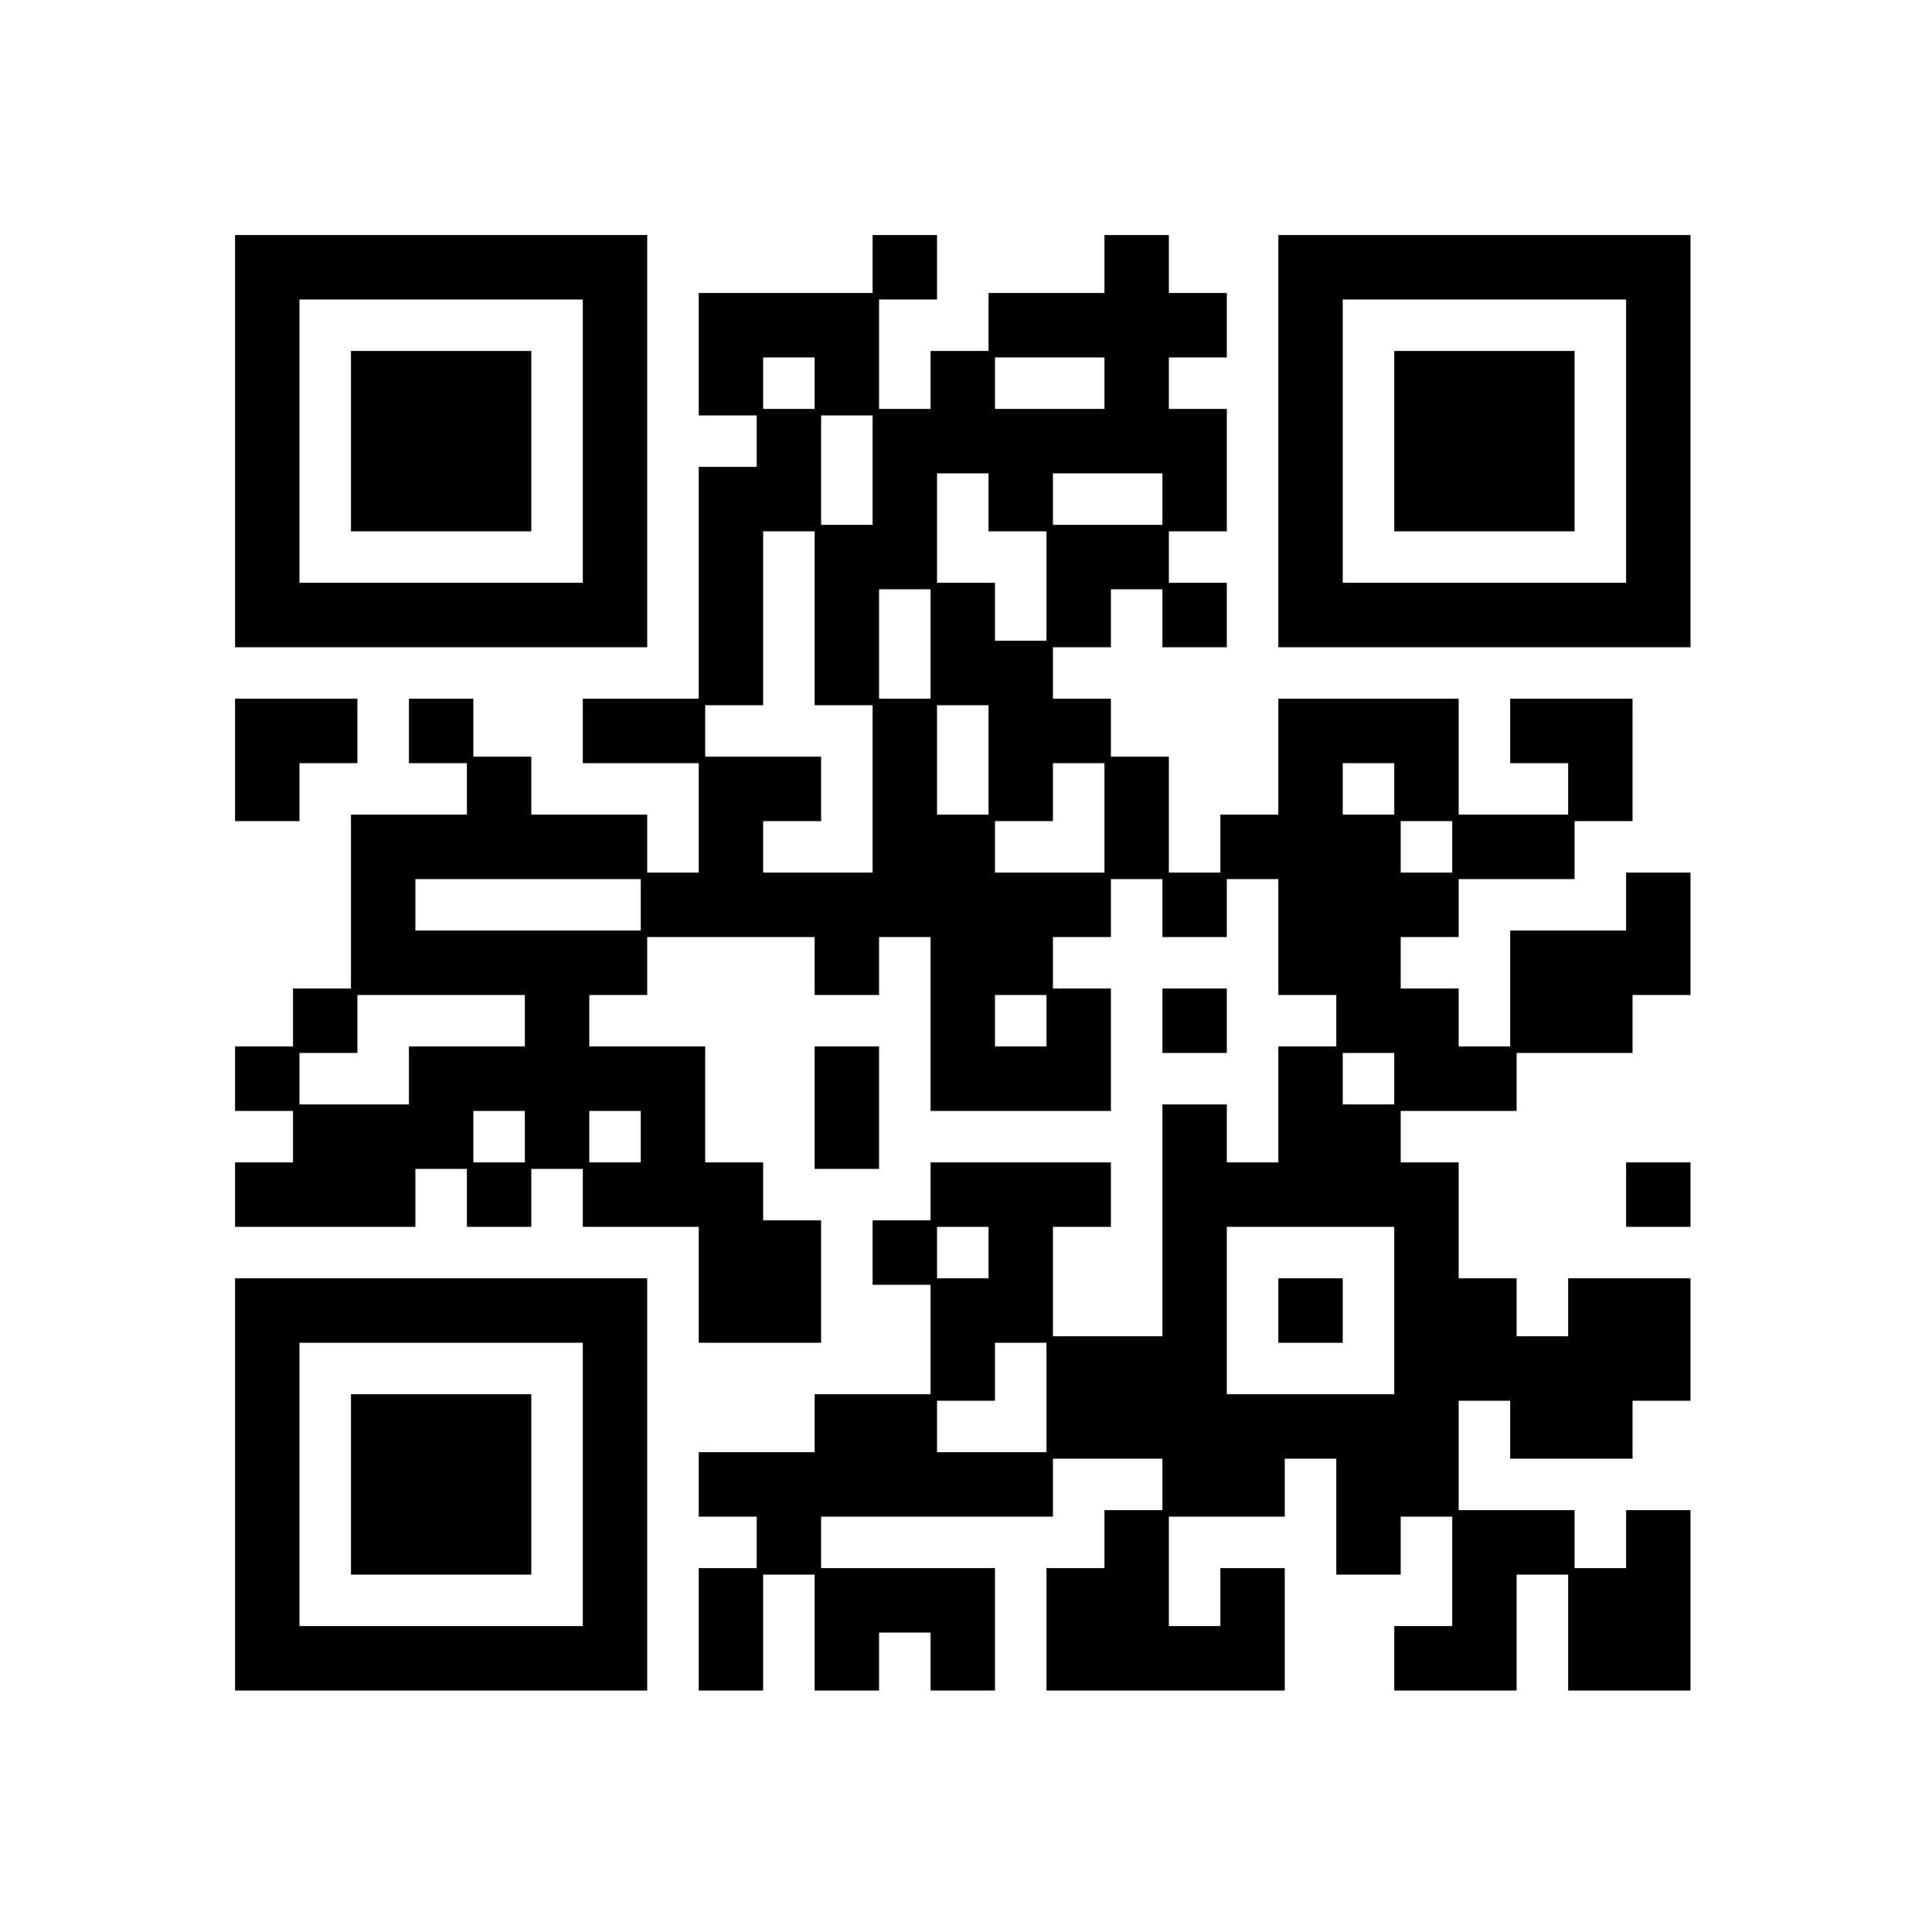 <?xml version="1.0" encoding="UTF-8" standalone="no"?>
<!DOCTYPE svg PUBLIC "-//W3C//DTD SVG 20010904//EN"
              "http://www.w3.org/TR/2001/REC-SVG-20010904/DTD/svg10.dtd">

<svg xmlns="http://www.w3.org/2000/svg"
     width="1in" height="1in"
     viewBox="0 0 300 300">
  <path id="Selection"
        fill="black" stroke="black" stroke-width="1"
        d="M 37.00,37.00
           C 37.00,37.00 100.00,37.00 100.00,37.00
             100.00,37.00 100.00,100.00 100.00,100.00
             100.00,100.00 37.00,100.00 37.00,100.00
             37.00,100.00 37.00,37.00 37.00,37.00 Z
           M 136.00,37.00
           C 136.00,37.00 145.00,37.00 145.00,37.00
             145.00,37.00 145.00,46.00 145.00,46.00
             145.00,46.00 136.00,46.00 136.00,46.00
             136.00,46.00 136.00,64.00 136.00,64.00
             136.00,64.00 145.00,64.00 145.00,64.00
             145.00,64.00 145.00,55.00 145.00,55.00
             145.00,55.00 154.00,55.00 154.00,55.00
             154.00,55.00 154.00,46.00 154.00,46.00
             154.00,46.00 172.00,46.00 172.00,46.00
             172.00,46.00 172.00,37.00 172.00,37.00
             172.00,37.00 181.00,37.00 181.00,37.00
             181.00,37.00 181.00,46.00 181.00,46.00
             181.00,46.00 190.00,46.00 190.00,46.00
             190.00,46.00 190.00,55.00 190.00,55.00
             190.00,55.00 181.00,55.00 181.00,55.00
             181.00,55.00 181.00,64.00 181.00,64.00
             181.00,64.00 190.00,64.00 190.00,64.00
             190.00,64.00 190.00,82.00 190.00,82.00
             190.00,82.00 181.00,82.00 181.00,82.00
             181.00,82.00 181.00,91.00 181.00,91.00
             181.00,91.00 190.00,91.00 190.00,91.00
             190.00,91.00 190.00,100.00 190.00,100.00
             190.00,100.00 181.00,100.00 181.00,100.00
             181.00,100.00 181.00,91.00 181.00,91.00
             181.00,91.00 172.00,91.00 172.00,91.00
             172.00,91.00 172.00,100.00 172.00,100.00
             172.00,100.00 163.00,100.00 163.00,100.00
             163.00,100.00 163.00,109.00 163.00,109.00
             163.00,109.00 172.00,109.00 172.00,109.00
             172.00,109.00 172.00,118.00 172.00,118.00
             172.00,118.00 181.00,118.00 181.00,118.00
             181.00,118.00 181.00,136.00 181.00,136.00
             181.00,136.00 190.00,136.00 190.00,136.00
             190.00,136.00 190.00,127.00 190.00,127.00
             190.00,127.00 199.00,127.00 199.00,127.00
             199.00,127.00 199.00,109.00 199.00,109.00
             199.00,109.00 226.00,109.00 226.00,109.00
             226.00,109.00 226.00,127.00 226.00,127.00
             226.00,127.00 244.00,127.00 244.00,127.00
             244.00,127.00 244.00,118.00 244.00,118.00
             244.00,118.00 235.00,118.00 235.00,118.00
             235.00,118.00 235.00,109.00 235.00,109.00
             235.00,109.00 253.00,109.00 253.00,109.00
             253.00,109.00 253.00,127.00 253.00,127.00
             253.00,127.00 244.00,127.00 244.00,127.00
             244.00,127.00 244.00,136.00 244.00,136.00
             244.00,136.00 226.00,136.00 226.00,136.00
             226.00,136.00 226.00,145.00 226.00,145.00
             226.00,145.00 217.00,145.00 217.00,145.00
             217.00,145.00 217.00,154.00 217.00,154.00
             217.00,154.00 226.00,154.00 226.00,154.00
             226.00,154.00 226.00,163.00 226.00,163.00
             226.00,163.00 235.00,163.00 235.00,163.00
             235.00,163.00 235.00,145.00 235.00,145.00
             235.00,145.00 253.00,145.00 253.00,145.00
             253.00,145.00 253.00,136.00 253.00,136.00
             253.00,136.00 262.00,136.00 262.00,136.00
             262.00,136.00 262.00,154.00 262.00,154.00
             262.00,154.00 253.00,154.00 253.00,154.00
             253.00,154.00 253.00,163.00 253.00,163.00
             253.00,163.00 235.00,163.00 235.00,163.00
             235.00,163.00 235.00,172.00 235.00,172.00
             235.00,172.00 217.00,172.00 217.00,172.00
             217.00,172.00 217.00,181.00 217.00,181.00
             217.00,181.00 226.00,181.00 226.00,181.00
             226.00,181.00 226.00,199.00 226.00,199.00
             226.00,199.00 235.00,199.00 235.00,199.00
             235.00,199.00 235.00,208.00 235.00,208.00
             235.00,208.00 244.00,208.00 244.00,208.00
             244.00,208.00 244.00,199.00 244.00,199.00
             244.00,199.00 262.00,199.00 262.00,199.00
             262.00,199.00 262.00,217.00 262.00,217.00
             262.00,217.00 253.00,217.00 253.00,217.00
             253.00,217.00 253.00,226.00 253.00,226.00
             253.00,226.00 235.00,226.00 235.00,226.00
             235.00,226.00 235.00,217.00 235.00,217.00
             235.00,217.00 226.00,217.00 226.00,217.00
             226.00,217.00 226.00,235.00 226.00,235.00
             226.00,235.00 244.00,235.00 244.00,235.00
             244.00,235.00 244.00,244.00 244.00,244.00
             244.00,244.00 253.00,244.00 253.00,244.00
             253.00,244.00 253.00,235.00 253.00,235.00
             253.00,235.00 262.00,235.00 262.00,235.00
             262.00,235.00 262.00,262.00 262.00,262.00
             262.00,262.00 244.00,262.00 244.00,262.00
             244.00,262.00 244.00,244.00 244.00,244.00
             244.00,244.00 235.00,244.00 235.00,244.00
             235.00,244.00 235.00,262.00 235.00,262.00
             235.00,262.00 217.00,262.00 217.00,262.00
             217.00,262.00 217.00,253.00 217.00,253.00
             217.00,253.00 226.00,253.00 226.00,253.00
             226.00,253.00 226.00,235.00 226.00,235.00
             226.00,235.00 217.00,235.00 217.00,235.00
             217.00,235.00 217.00,244.00 217.00,244.00
             217.00,244.00 208.00,244.00 208.00,244.00
             208.00,244.00 208.00,226.00 208.00,226.00
             208.00,226.00 199.00,226.00 199.00,226.00
             199.00,226.00 199.00,235.00 199.00,235.00
             199.00,235.00 181.00,235.00 181.00,235.00
             181.00,235.00 181.00,253.00 181.00,253.00
             181.00,253.00 190.00,253.00 190.00,253.00
             190.00,253.00 190.00,244.00 190.00,244.00
             190.00,244.00 199.00,244.00 199.00,244.00
             199.00,244.00 199.00,262.00 199.00,262.00
             199.00,262.00 163.00,262.00 163.00,262.00
             163.00,262.00 163.00,244.00 163.00,244.00
             163.00,244.00 172.00,244.00 172.00,244.00
             172.00,244.00 172.00,235.00 172.00,235.00
             172.00,235.00 181.00,235.00 181.00,235.00
             181.00,235.00 181.00,226.00 181.00,226.00
             181.00,226.00 163.00,226.00 163.00,226.00
             163.00,226.00 163.00,235.00 163.00,235.00
             163.00,235.00 127.00,235.00 127.00,235.00
             127.00,235.00 127.00,244.00 127.00,244.00
             127.00,244.00 154.00,244.00 154.00,244.00
             154.00,244.00 154.00,262.00 154.00,262.00
             154.00,262.00 145.00,262.00 145.00,262.00
             145.00,262.00 145.00,253.00 145.00,253.00
             145.00,253.00 136.00,253.00 136.00,253.00
             136.00,253.00 136.00,262.00 136.00,262.00
             136.00,262.00 127.00,262.00 127.00,262.00
             127.00,262.00 127.00,244.00 127.00,244.00
             127.00,244.00 118.00,244.00 118.00,244.00
             118.00,244.00 118.00,262.00 118.00,262.00
             118.00,262.00 109.00,262.00 109.00,262.00
             109.00,262.00 109.00,244.00 109.00,244.00
             109.00,244.00 118.00,244.00 118.00,244.00
             118.00,244.00 118.00,235.00 118.00,235.00
             118.00,235.00 109.00,235.00 109.00,235.00
             109.00,235.00 109.00,226.00 109.00,226.00
             109.00,226.00 127.00,226.00 127.00,226.00
             127.00,226.00 127.00,217.00 127.00,217.00
             127.00,217.00 145.00,217.00 145.00,217.00
             145.00,217.00 145.00,199.00 145.00,199.00
             145.00,199.00 136.00,199.00 136.00,199.00
             136.00,199.00 136.00,190.00 136.00,190.00
             136.00,190.00 145.00,190.00 145.00,190.00
             145.00,190.00 145.00,181.00 145.00,181.00
             145.00,181.00 172.00,181.00 172.00,181.00
             172.00,181.00 172.00,190.00 172.00,190.00
             172.00,190.00 163.00,190.00 163.00,190.00
             163.00,190.00 163.00,208.00 163.00,208.00
             163.00,208.00 181.00,208.00 181.00,208.00
             181.00,208.00 181.00,172.00 181.00,172.00
             181.00,172.00 190.00,172.00 190.00,172.00
             190.00,172.00 190.00,181.00 190.00,181.00
             190.00,181.00 199.00,181.00 199.00,181.00
             199.00,181.00 199.00,163.00 199.00,163.00
             199.00,163.00 208.00,163.00 208.00,163.00
             208.00,163.00 208.00,154.00 208.00,154.00
             208.00,154.00 199.00,154.00 199.00,154.00
             199.00,154.00 199.00,136.00 199.00,136.00
             199.00,136.00 190.00,136.00 190.00,136.00
             190.00,136.00 190.00,145.00 190.00,145.00
             190.00,145.00 181.00,145.00 181.00,145.00
             181.00,145.00 181.00,136.00 181.00,136.00
             181.00,136.00 172.00,136.00 172.00,136.00
             172.00,136.00 172.00,145.00 172.00,145.00
             172.00,145.00 163.00,145.00 163.00,145.00
             163.00,145.00 163.00,154.00 163.00,154.00
             163.00,154.00 172.00,154.00 172.00,154.00
             172.00,154.00 172.00,172.00 172.00,172.00
             172.00,172.00 145.00,172.00 145.00,172.00
             145.00,172.00 145.00,145.00 145.00,145.00
             145.00,145.00 136.00,145.00 136.00,145.00
             136.00,145.00 136.00,154.00 136.00,154.00
             136.00,154.00 127.00,154.00 127.00,154.00
             127.00,154.00 127.00,145.00 127.00,145.00
             127.00,145.00 100.00,145.00 100.00,145.00
             100.00,145.00 100.00,154.00 100.00,154.00
             100.00,154.00 91.00,154.00 91.00,154.00
             91.00,154.00 91.00,163.00 91.00,163.00
             91.00,163.00 109.00,163.00 109.00,163.00
             109.00,163.00 109.00,181.00 109.00,181.00
             109.00,181.00 118.00,181.00 118.00,181.00
             118.00,181.00 118.00,190.00 118.00,190.00
             118.00,190.00 127.00,190.00 127.00,190.00
             127.00,190.00 127.00,208.00 127.00,208.00
             127.00,208.00 109.00,208.00 109.00,208.00
             109.00,208.00 109.00,190.00 109.00,190.00
             109.00,190.00 91.00,190.00 91.00,190.00
             91.00,190.00 91.00,181.00 91.00,181.00
             91.00,181.00 82.00,181.00 82.00,181.00
             82.00,181.00 82.00,190.00 82.00,190.00
             82.00,190.00 73.00,190.00 73.00,190.00
             73.00,190.00 73.00,181.00 73.00,181.00
             73.00,181.00 64.00,181.00 64.00,181.00
             64.00,181.00 64.00,190.00 64.00,190.00
             64.00,190.00 37.00,190.00 37.00,190.00
             37.00,190.00 37.00,181.00 37.00,181.00
             37.00,181.00 46.00,181.00 46.00,181.00
             46.00,181.00 46.00,172.00 46.00,172.00
             46.00,172.00 37.00,172.00 37.00,172.00
             37.00,172.00 37.00,163.00 37.00,163.00
             37.00,163.00 46.00,163.00 46.00,163.00
             46.00,163.00 46.00,154.00 46.00,154.00
             46.00,154.00 55.00,154.00 55.00,154.00
             55.00,154.00 55.00,127.00 55.00,127.00
             55.00,127.00 73.00,127.00 73.00,127.00
             73.00,127.00 73.00,118.00 73.00,118.00
             73.00,118.00 64.00,118.00 64.00,118.00
             64.00,118.00 64.00,109.00 64.00,109.00
             64.00,109.00 73.00,109.00 73.00,109.00
             73.00,109.00 73.00,118.00 73.00,118.00
             73.00,118.00 82.00,118.00 82.00,118.00
             82.00,118.00 82.00,127.00 82.00,127.00
             82.00,127.00 100.00,127.00 100.00,127.00
             100.00,127.00 100.00,136.00 100.00,136.00
             100.00,136.00 109.00,136.00 109.00,136.00
             109.00,136.00 109.00,118.00 109.00,118.00
             109.00,118.00 91.00,118.00 91.00,118.00
             91.00,118.00 91.00,109.00 91.00,109.00
             91.00,109.00 109.00,109.00 109.00,109.00
             109.00,109.00 109.00,73.00 109.00,73.00
             109.00,73.00 118.00,73.00 118.00,73.00
             118.00,73.00 118.00,64.00 118.00,64.00
             118.00,64.00 109.00,64.00 109.00,64.00
             109.00,64.00 109.00,46.00 109.00,46.00
             109.00,46.00 136.00,46.00 136.00,46.00
             136.00,46.00 136.00,37.00 136.00,37.00 Z
           M 199.00,37.00
           C 199.00,37.00 262.00,37.00 262.00,37.00
             262.00,37.00 262.00,100.00 262.00,100.00
             262.00,100.00 199.00,100.00 199.00,100.00
             199.00,100.00 199.00,37.00 199.00,37.00 Z
           M 91.00,46.00
           C 91.00,46.00 46.00,46.00 46.00,46.00
             46.00,46.00 46.00,91.00 46.00,91.00
             46.00,91.00 91.00,91.00 91.00,91.00
             91.00,91.00 91.00,46.00 91.00,46.00 Z
           M 253.00,46.00
           C 253.00,46.00 208.00,46.00 208.00,46.00
             208.00,46.00 208.00,91.00 208.00,91.00
             208.00,91.00 253.00,91.00 253.00,91.00
             253.00,91.00 253.00,46.00 253.00,46.00 Z
           M 127.00,55.00
           C 127.00,55.00 118.00,55.00 118.00,55.00
             118.00,55.00 118.00,64.00 118.00,64.00
             118.00,64.00 127.00,64.00 127.00,64.00
             127.00,64.00 127.00,55.00 127.00,55.00 Z
           M 172.00,55.00
           C 172.00,55.00 154.00,55.00 154.00,55.00
             154.00,55.00 154.00,64.00 154.00,64.00
             154.00,64.00 172.00,64.00 172.00,64.00
             172.00,64.00 172.00,55.00 172.00,55.00 Z
           M 55.00,55.00
           C 55.00,55.00 82.00,55.00 82.00,55.00
             82.00,55.00 82.00,82.00 82.00,82.00
             82.00,82.00 55.00,82.00 55.00,82.00
             55.00,82.00 55.00,55.00 55.00,55.00 Z
           M 217.00,55.00
           C 217.00,55.00 244.00,55.00 244.00,55.00
             244.00,55.00 244.00,82.00 244.00,82.00
             244.00,82.00 217.00,82.00 217.00,82.00
             217.00,82.00 217.00,55.00 217.00,55.00 Z
           M 136.00,64.00
           C 136.00,64.00 127.00,64.00 127.00,64.00
             127.00,64.00 127.00,82.00 127.00,82.00
             127.00,82.00 136.00,82.00 136.00,82.00
             136.00,82.00 136.00,64.00 136.00,64.00 Z
           M 154.00,73.00
           C 154.00,73.00 145.00,73.00 145.00,73.00
             145.00,73.00 145.00,91.00 145.00,91.00
             145.00,91.00 154.00,91.00 154.00,91.00
             154.00,91.00 154.00,100.00 154.00,100.00
             154.00,100.00 163.00,100.00 163.00,100.00
             163.00,100.00 163.00,82.00 163.00,82.00
             163.00,82.00 154.00,82.00 154.00,82.00
             154.00,82.00 154.00,73.00 154.00,73.00 Z
           M 181.00,73.00
           C 181.00,73.00 163.00,73.00 163.00,73.00
             163.00,73.00 163.00,82.00 163.00,82.00
             163.00,82.00 181.00,82.00 181.00,82.00
             181.00,82.00 181.00,73.00 181.00,73.00 Z
           M 127.00,82.00
           C 127.00,82.00 118.00,82.00 118.00,82.00
             118.00,82.00 118.00,109.00 118.00,109.00
             118.00,109.00 109.00,109.00 109.00,109.00
             109.00,109.00 109.00,118.00 109.00,118.00
             109.00,118.00 127.00,118.00 127.00,118.00
             127.00,118.00 127.00,127.00 127.00,127.00
             127.00,127.00 118.00,127.00 118.00,127.00
             118.00,127.00 118.00,136.00 118.00,136.00
             118.00,136.00 136.00,136.00 136.00,136.00
             136.00,136.00 136.00,109.00 136.00,109.00
             136.00,109.00 127.00,109.00 127.00,109.00
             127.00,109.00 127.00,82.00 127.00,82.00 Z
           M 145.00,91.00
           C 145.00,91.00 136.00,91.00 136.00,91.00
             136.00,91.00 136.00,109.00 136.00,109.00
             136.00,109.00 145.00,109.00 145.00,109.00
             145.00,109.00 145.00,91.00 145.00,91.00 Z
           M 154.00,109.00
           C 154.00,109.00 145.00,109.00 145.00,109.00
             145.00,109.00 145.00,127.00 145.00,127.00
             145.00,127.00 154.00,127.00 154.00,127.00
             154.00,127.00 154.00,109.00 154.00,109.00 Z
           M 37.00,109.00
           C 37.00,109.00 55.00,109.00 55.00,109.00
             55.00,109.00 55.00,118.00 55.00,118.00
             55.00,118.00 46.00,118.00 46.00,118.00
             46.00,118.00 46.00,127.00 46.00,127.00
             46.00,127.00 37.00,127.00 37.00,127.00
             37.00,127.00 37.00,109.00 37.00,109.00 Z
           M 172.00,118.00
           C 172.00,118.00 163.00,118.00 163.00,118.00
             163.00,118.00 163.00,127.00 163.00,127.00
             163.00,127.00 154.00,127.00 154.00,127.00
             154.00,127.00 154.00,136.00 154.00,136.00
             154.00,136.00 172.00,136.00 172.00,136.00
             172.00,136.00 172.00,118.00 172.00,118.00 Z
           M 217.00,118.00
           C 217.00,118.00 208.00,118.00 208.00,118.00
             208.00,118.00 208.00,127.00 208.00,127.00
             208.00,127.00 217.00,127.00 217.00,127.00
             217.00,127.00 217.00,118.00 217.00,118.00 Z
           M 226.00,127.00
           C 226.00,127.00 217.00,127.00 217.00,127.00
             217.00,127.00 217.00,136.00 217.00,136.00
             217.00,136.00 226.00,136.00 226.00,136.00
             226.00,136.00 226.00,127.00 226.00,127.00 Z
           M 100.00,136.00
           C 100.00,136.00 64.00,136.00 64.00,136.00
             64.00,136.00 64.00,145.00 64.00,145.00
             64.00,145.00 100.00,145.00 100.00,145.00
             100.00,145.00 100.00,136.00 100.00,136.00 Z
           M 82.00,154.00
           C 82.00,154.00 55.00,154.00 55.00,154.00
             55.00,154.00 55.00,163.00 55.00,163.00
             55.00,163.00 46.00,163.00 46.00,163.00
             46.00,163.00 46.00,172.00 46.00,172.00
             46.00,172.00 64.00,172.00 64.00,172.00
             64.00,172.00 64.00,163.00 64.00,163.00
             64.00,163.00 82.00,163.00 82.00,163.00
             82.00,163.00 82.00,154.00 82.00,154.00 Z
           M 163.00,154.00
           C 163.00,154.00 154.00,154.00 154.00,154.00
             154.00,154.00 154.00,163.00 154.00,163.00
             154.00,163.00 163.00,163.00 163.00,163.00
             163.00,163.00 163.00,154.00 163.00,154.00 Z
           M 181.00,154.00
           C 181.00,154.00 190.00,154.00 190.00,154.00
             190.00,154.00 190.00,163.00 190.00,163.00
             190.00,163.00 181.00,163.00 181.00,163.00
             181.00,163.00 181.00,154.00 181.00,154.00 Z
           M 217.00,163.00
           C 217.00,163.00 208.00,163.00 208.00,163.00
             208.00,163.00 208.00,172.00 208.00,172.00
             208.00,172.00 217.00,172.00 217.00,172.00
             217.00,172.00 217.00,163.00 217.00,163.00 Z
           M 127.00,163.00
           C 127.00,163.00 136.00,163.00 136.00,163.00
             136.00,163.00 136.00,181.00 136.00,181.00
             136.00,181.00 127.00,181.00 127.00,181.00
             127.00,181.00 127.00,163.00 127.00,163.00 Z
           M 82.00,172.00
           C 82.00,172.00 73.00,172.00 73.00,172.00
             73.00,172.00 73.00,181.00 73.00,181.00
             73.00,181.00 82.00,181.00 82.00,181.00
             82.00,181.00 82.00,172.00 82.00,172.00 Z
           M 100.00,172.00
           C 100.00,172.00 91.00,172.00 91.00,172.00
             91.00,172.00 91.00,181.00 91.00,181.00
             91.00,181.00 100.00,181.00 100.00,181.00
             100.00,181.00 100.00,172.00 100.00,172.00 Z
           M 253.00,181.00
           C 253.00,181.00 262.00,181.00 262.00,181.00
             262.00,181.00 262.00,190.00 262.00,190.00
             262.00,190.00 253.00,190.00 253.00,190.00
             253.00,190.00 253.00,181.00 253.00,181.00 Z
           M 154.00,190.00
           C 154.00,190.00 145.00,190.00 145.00,190.00
             145.00,190.00 145.00,199.00 145.00,199.00
             145.00,199.00 154.00,199.00 154.00,199.00
             154.00,199.00 154.00,190.00 154.00,190.00 Z
           M 217.00,190.00
           C 217.00,190.00 190.00,190.00 190.00,190.00
             190.00,190.00 190.00,217.00 190.00,217.00
             190.00,217.00 217.00,217.00 217.00,217.00
             217.00,217.00 217.00,190.00 217.00,190.00 Z
           M 37.00,199.00
           C 37.00,199.00 100.00,199.00 100.00,199.00
             100.00,199.00 100.00,262.00 100.00,262.00
             100.00,262.00 37.00,262.00 37.00,262.00
             37.00,262.00 37.00,199.00 37.00,199.00 Z
           M 199.00,199.00
           C 199.00,199.00 208.00,199.00 208.00,199.00
             208.00,199.00 208.00,208.00 208.00,208.00
             208.00,208.00 199.00,208.00 199.00,208.00
             199.00,208.00 199.00,199.00 199.00,199.00 Z
           M 91.00,208.00
           C 91.00,208.00 46.00,208.00 46.00,208.00
             46.00,208.00 46.00,253.00 46.00,253.00
             46.00,253.00 91.00,253.00 91.00,253.00
             91.00,253.00 91.00,208.00 91.00,208.00 Z
           M 163.00,208.00
           C 163.00,208.00 154.00,208.00 154.00,208.00
             154.00,208.00 154.00,217.00 154.00,217.00
             154.00,217.00 145.00,217.00 145.00,217.00
             145.00,217.00 145.00,226.00 145.00,226.00
             145.00,226.00 163.00,226.00 163.00,226.00
             163.00,226.00 163.00,208.00 163.00,208.00 Z
           M 55.00,217.00
           C 55.00,217.00 82.00,217.00 82.00,217.00
             82.00,217.00 82.00,244.00 82.00,244.00
             82.00,244.00 55.00,244.00 55.00,244.00
             55.00,244.00 55.00,217.00 55.00,217.00 Z" />
</svg>
